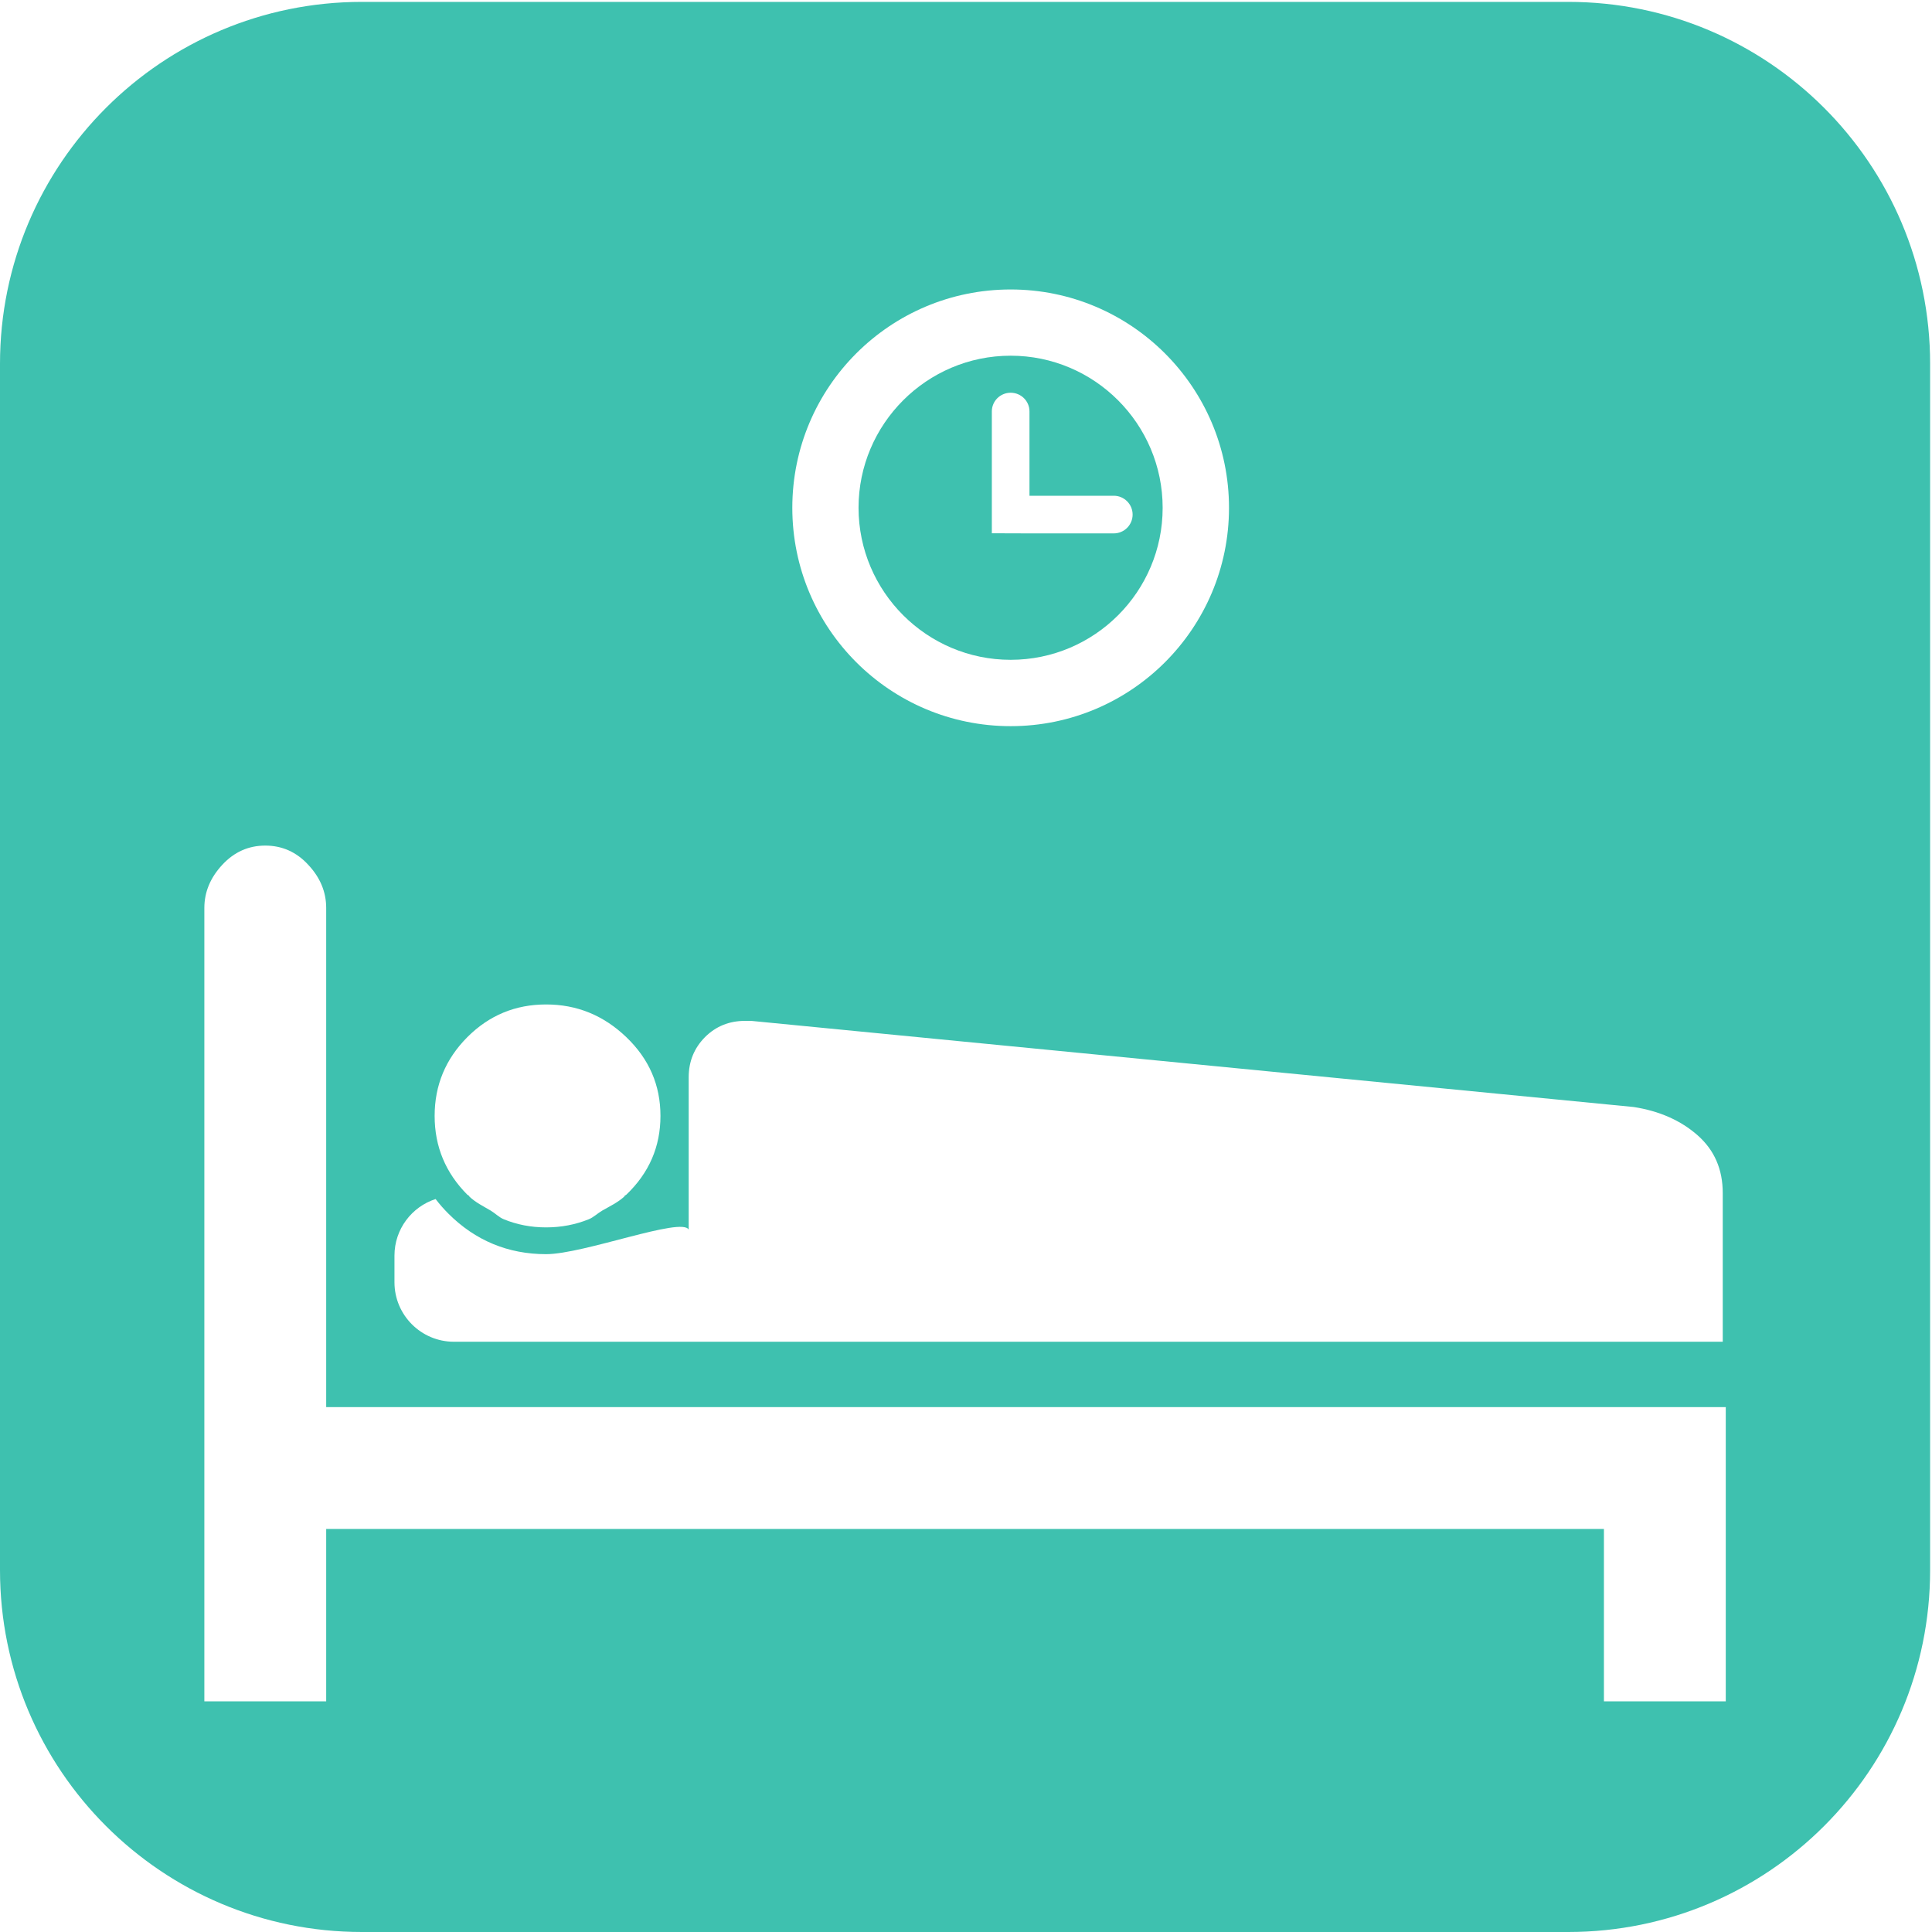<?xml version="1.0" encoding="UTF-8" standalone="no"?>
<svg width="820px" height="820px" viewBox="0 0 820 820" version="1.1" xmlns="http://www.w3.org/2000/svg" xmlns:xlink="http://www.w3.org/1999/xlink">
    <!-- Generator: Sketch 40.3 (33839) - http://www.bohemiancoding.com/sketch -->
    <title>睡觉</title>
    <desc>Created with Sketch.</desc>
    <defs></defs>
    <g id="Page-1" stroke="none" stroke-width="1" fill="none" fill-rule="evenodd">
        <g id="Artboard-2" transform="translate(-75, -4077)" fill="#3EC1AF">
            <g id="睡觉" transform="translate(75, 4077)">
                <path d="M428.954,280.045 C464.538,280.045 493.466,251.117 493.466,215.533 C493.466,179.949 464.538,150.97 428.954,150.97 C393.37,150.97 364.39,179.949 364.39,215.533 C364.442,251.117 393.37,280.045 428.954,280.045 L428.954,280.045 Z M420.966,226.336 L420.966,174.624 C420.966,170.221 424.55,166.688 428.954,166.688 C433.357,166.688 436.941,170.221 436.941,174.624 L436.941,210.413 L472.73,210.413 C477.133,210.413 480.717,213.997 480.717,218.4 C480.717,222.803 477.133,226.387 472.73,226.387 L436.941,226.387 L420.966,226.336 L420.966,226.336 Z" id="Fill-1"></path>
                <path d="M665.6,0.8 L153.6,0.8 C68.762,0.8 0,69.562 0,154.4 L0,666.4 C0,751.238 68.762,820 153.6,820 L665.6,820 C750.438,820 819.2,751.238 819.2,666.4 L819.2,154.4 C819.2,69.562 750.438,0.8 665.6,0.8 L665.6,0.8 Z M428.954,122.861 C480.102,122.861 521.626,164.384 521.626,215.533 C521.626,266.682 480.154,308.205 428.954,308.205 C377.754,308.205 336.282,266.733 336.282,215.533 C336.282,164.333 377.754,122.861 428.954,122.861 L428.954,122.861 Z M198.349,440.198 C207.616,430.931 218.726,426.323 231.782,426.323 C244.838,426.323 256.154,430.931 265.83,440.198 C275.507,449.466 280.32,460.576 280.32,473.632 C280.32,486.688 275.507,497.798 265.83,507.066 C265.523,507.322 265.165,507.424 264.909,507.68 L265.165,507.68 C262.246,510.394 258.867,511.93 255.59,513.824 C253.645,514.95 251.904,516.691 249.856,517.51 C244.224,519.763 238.234,520.941 231.782,520.941 C225.331,520.941 219.392,519.763 213.862,517.51 C211.814,516.691 210.176,514.95 208.282,513.824 C205.107,511.93 201.83,510.394 199.014,507.68 L199.27,507.68 C199.014,507.424 198.656,507.322 198.349,507.066 C189.133,497.798 184.474,486.688 184.474,473.632 C184.474,460.576 189.133,449.466 198.349,440.198 L198.349,440.198 Z M167.424,532.922 C167.424,521.709 174.746,512.186 184.883,508.909 C186.522,511.059 188.314,513.107 190.31,515.104 C201.728,526.522 215.654,532.307 231.782,532.307 C247.757,532.307 289.587,516.282 292.301,521.914 L292.301,457.248 C292.301,450.541 294.605,444.858 299.213,440.198 C303.821,435.59 309.504,433.286 316.262,433.286 L318.771,433.286 L693.35,469.843 C704.256,471.533 713.318,475.526 720.486,481.824 C727.654,488.122 731.187,496.314 731.187,506.4 L731.187,569.478 L192.666,569.478 C178.739,569.478 167.424,558.163 167.424,544.237 L167.424,532.922 L167.424,532.922 Z M732.467,722.106 L680.755,722.106 L680.755,648.941 L138.445,648.941 L138.445,722.106 L86.733,722.106 L86.733,385.363 C86.733,378.656 89.242,372.563 94.31,367.085 C99.379,361.606 105.472,358.893 112.589,358.893 C119.706,358.893 125.85,361.606 130.867,367.085 C135.936,372.512 138.445,378.605 138.445,385.363 L138.445,597.229 L732.467,597.229 L732.467,722.106 L732.467,722.106 Z" id="Fill-2"></path>
            </g>
        </g>
    </g>
</svg>